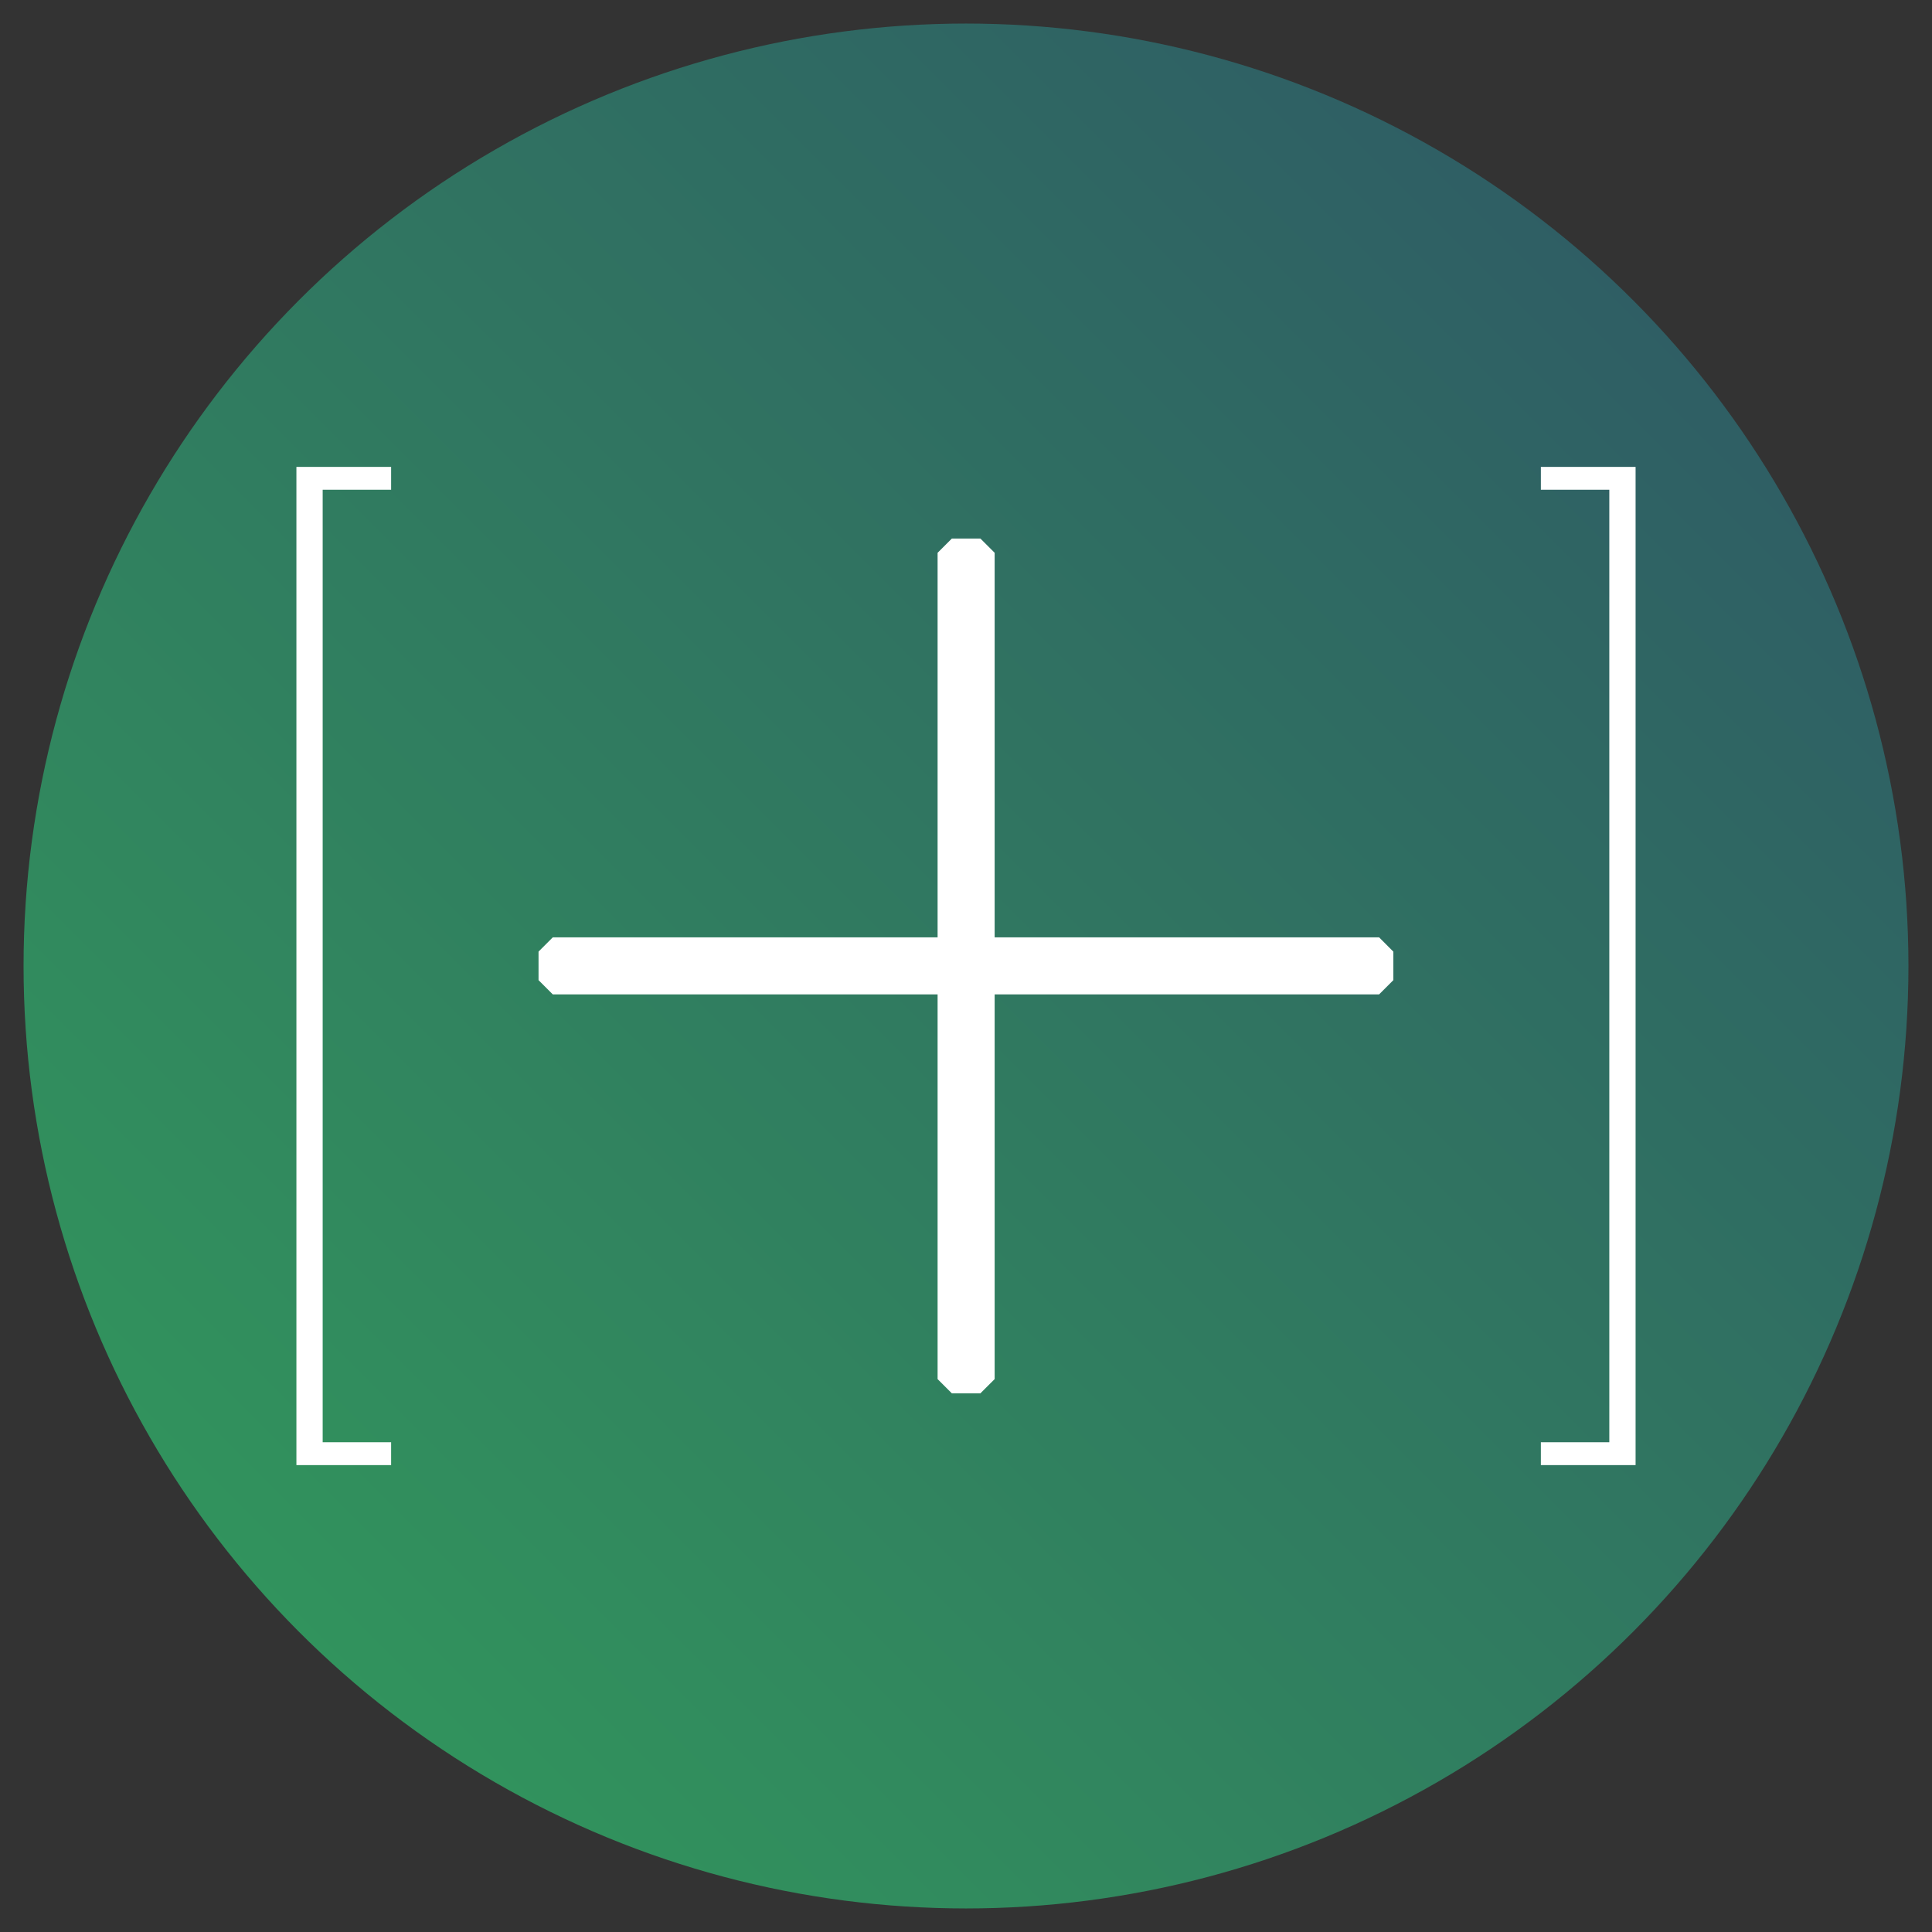 <?xml version="1.0" encoding="UTF-8" standalone="no"?>
<!DOCTYPE svg PUBLIC "-//W3C//DTD SVG 1.1//EN" "http://www.w3.org/Graphics/SVG/1.1/DTD/svg11.dtd">
<svg width="100%" height="100%" viewBox="0 0 410 410" version="1.1" xmlns="http://www.w3.org/2000/svg" xmlns:xlink="http://www.w3.org/1999/xlink" xml:space="preserve" xmlns:serif="http://www.serif.com/" style="fill-rule:evenodd;clip-rule:evenodd;">
    <rect x="0" y="0" width="410" height="410" fill="#333333" stroke="none"/>
    <g>
        <g id="Background" transform="matrix(1,0,0,1,5,5)">
            <circle cx="200" cy="200" r="200" style="fill:url(#_Linear1);"/>
        </g>
        <g id="Matrix">
            <path id="svg_8" d="M68.477,103.933L68.477,306.067L83.003,306.067L83.003,310.917L62.903,310.917L62.903,99.083L83.003,99.083L83.003,103.933L68.477,103.933Z" style="fill:white;fill-rule:nonzero;stroke:rgb(73,190,170);stroke-opacity:0;stroke-width:1px;"/>
            <path id="Path" d="M341.521,306.067L341.521,103.933L326.995,103.933L326.995,99.083L347.097,99.083L347.097,310.917L326.995,310.917L326.995,306.067L341.521,306.067Z" style="fill:white;fill-rule:nonzero;stroke:rgb(73,190,170);stroke-opacity:0;stroke-width:1px;"/>
        </g>
        <g id="Plus">
            <g transform="matrix(0.449,0,0,1.244,130.919,69.07)">
                <path d="M178.532,38.779L171.79,36.347L158.307,36.347L151.565,38.779L151.565,179.737L158.307,182.169L171.79,182.169L178.532,179.737L178.532,38.779Z" style="fill:white;"/>
            </g>
            <g transform="matrix(2.74836e-17,-0.449,1.244,7.618e-17,69.07,279.081)">
                <path d="M178.532,38.779L171.79,36.347L158.307,36.347L151.565,38.779L151.565,179.737L158.307,182.169L171.79,182.169L178.532,179.737L178.532,38.779Z" style="fill:white;"/>
            </g>
        </g>
    </g>
    <defs>
        <linearGradient id="_Linear1" x1="0" y1="0" x2="1" y2="0" gradientUnits="userSpaceOnUse" gradientTransform="matrix(400,-400,400,400,0,400)"><stop offset="0" style="stop-color:rgb(50,159,91);stop-opacity:1"/><stop offset="1" style="stop-color:rgb(46,82,102);stop-opacity:1"/></linearGradient>
    </defs>
</svg>
